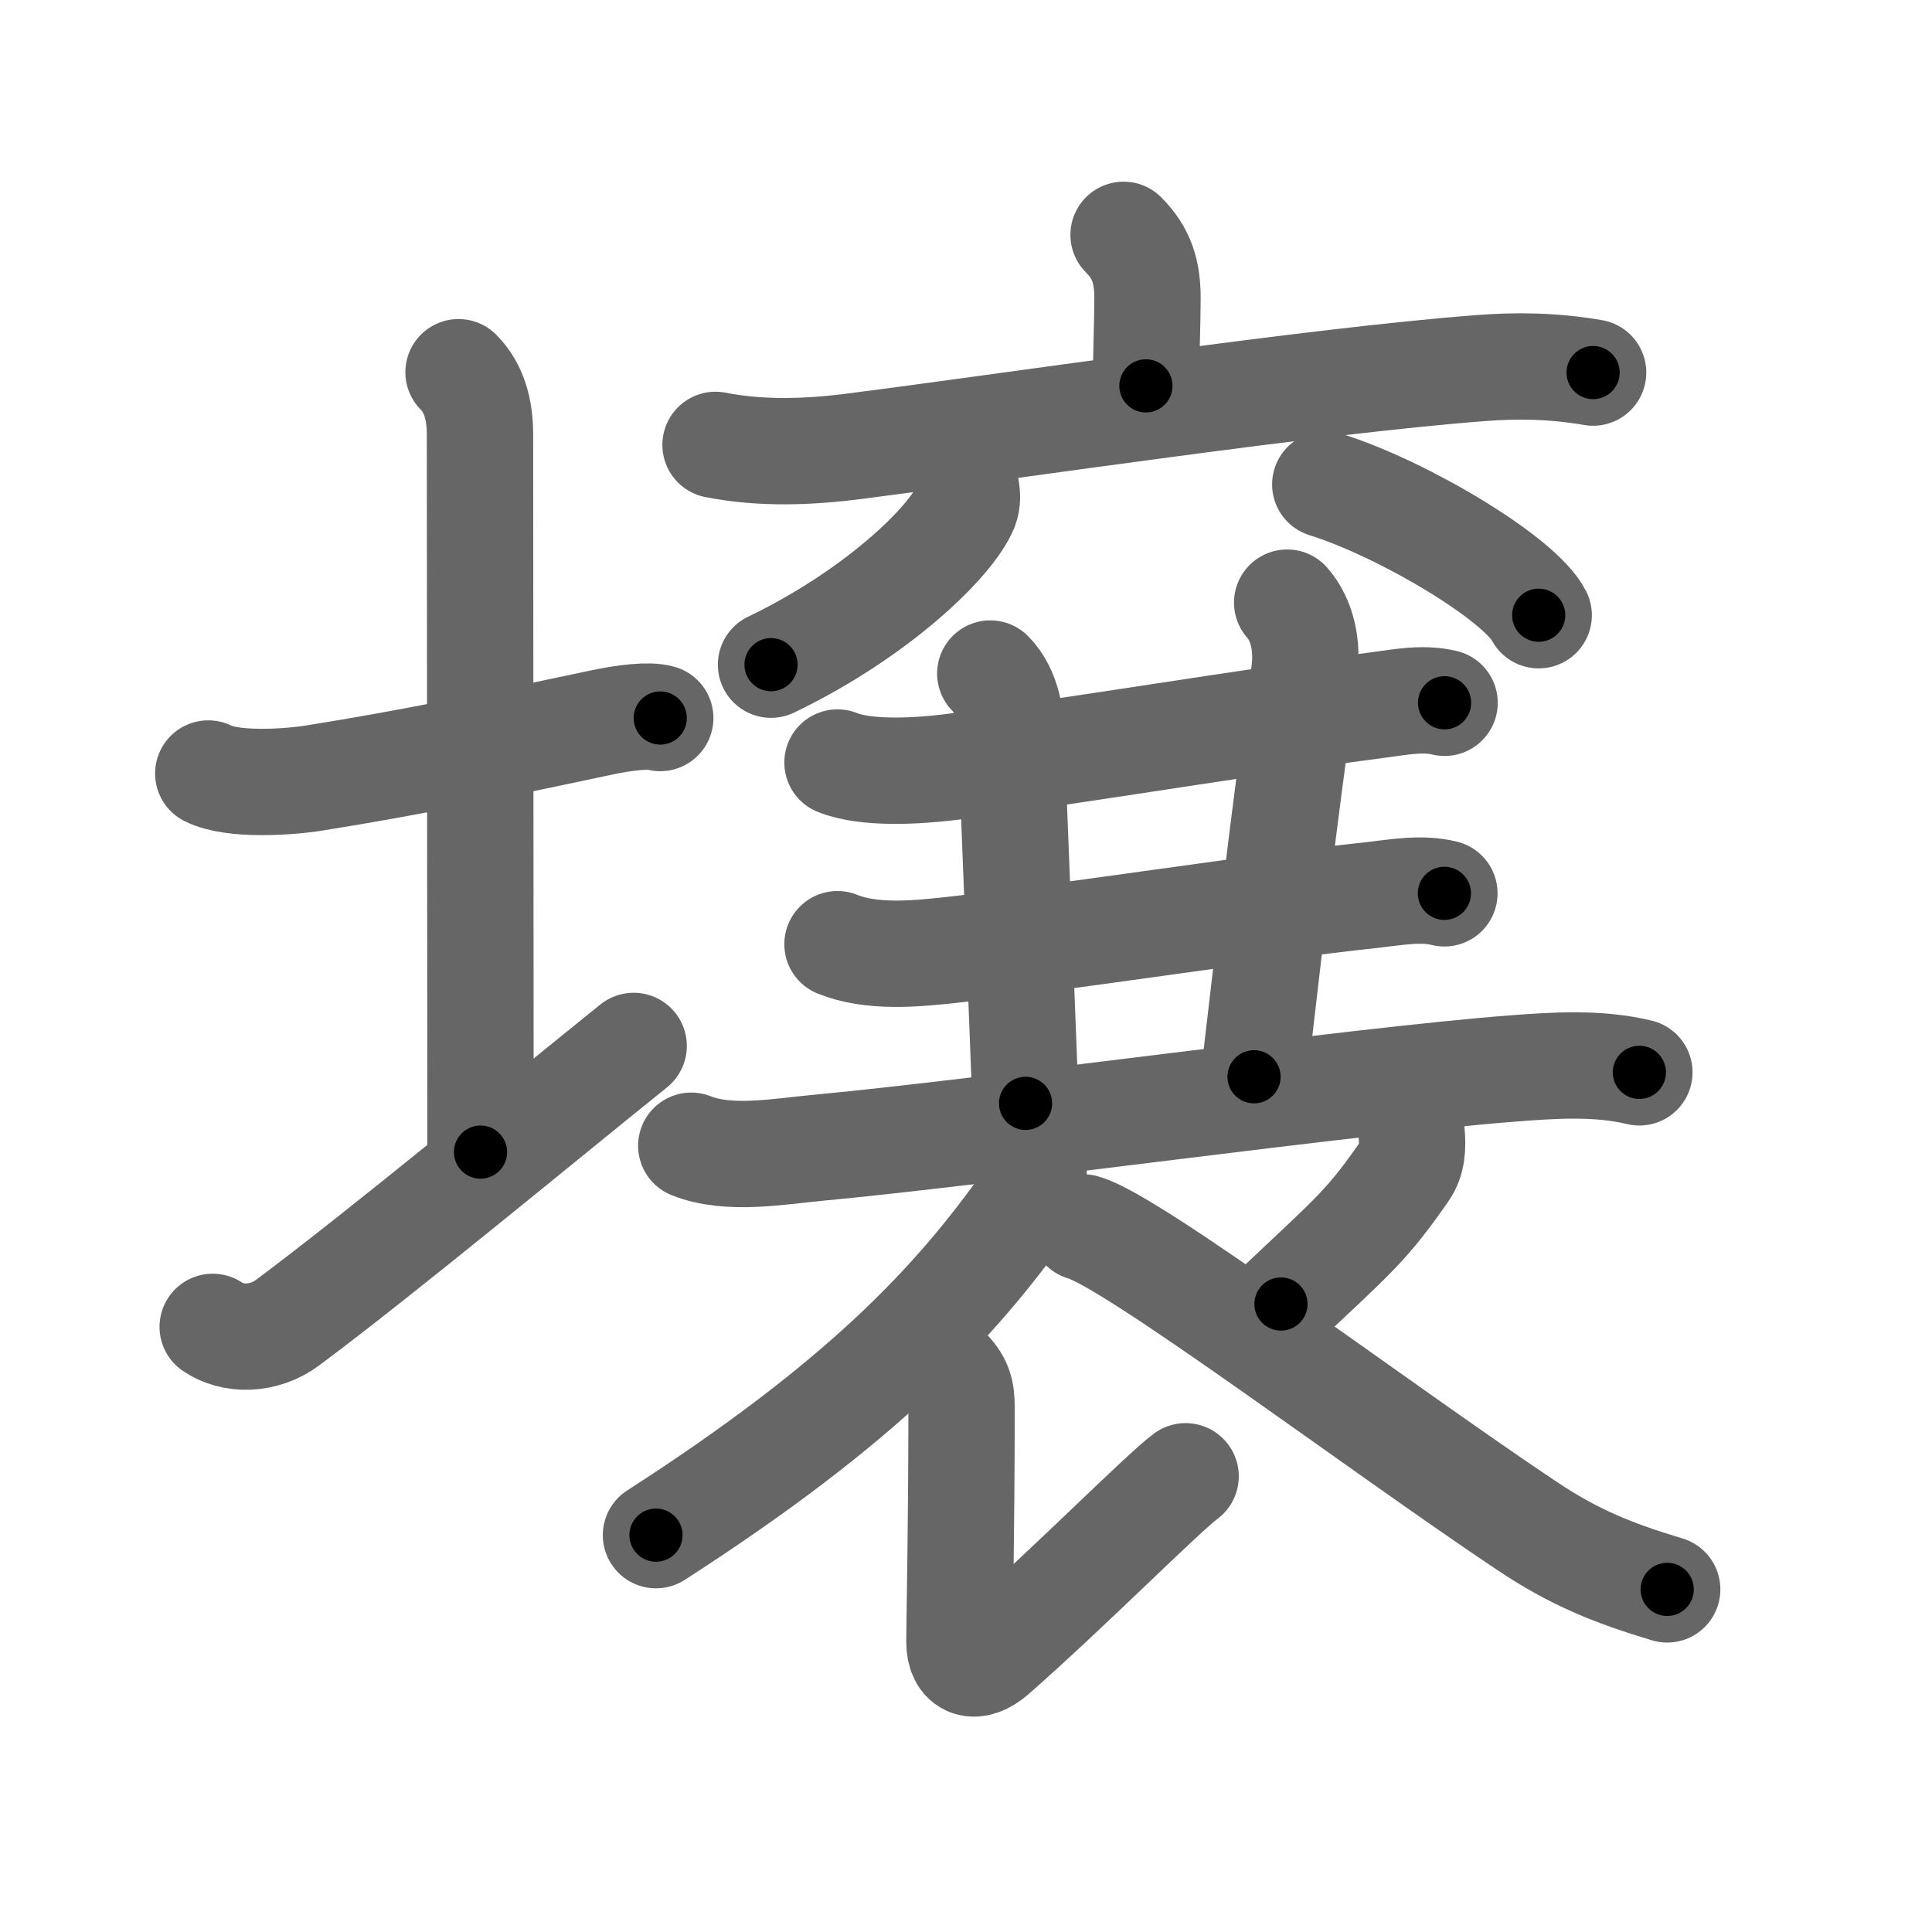 <svg xmlns="http://www.w3.org/2000/svg" width="109" height="109" viewBox="0 0 109 109" id="58cc"><g fill="none" stroke="#666" stroke-width="6" stroke-linecap="round" stroke-linejoin="round"><g><g><path d="M11.75,43.64c1.38,0.7,4.53,0.49,6.01,0.25C23.28,43.01,28.12,42,34,40.75c1.23-0.26,2.62-0.43,3.25-0.24" /><path d="M25.87,21c0.88,0.88,1.21,2.12,1.21,3.5c0,7.25,0.03,29.75,0.03,40.5" /><path d="M12,74.86c1.12,0.77,2.88,0.77,4.24-0.25c5.35-3.99,14.31-11.42,19.51-15.6" /></g><g p4:phon="襄V" xmlns:p4="http://kanjivg.tagaini.net"><g><g><g><path d="M63.39,13.25c1.05,1.05,1.35,2.12,1.35,3.59c0,1.16-0.09,3.78-0.09,4.93" /><path d="M40.37,25.1c2.57,0.51,5.3,0.41,7.89,0.07c9.42-1.21,25.76-3.67,35.24-4.4c2.04-0.16,4.12-0.14,6.38,0.25" /></g></g><g><g><g><path d="M54.52,27.64c0.04,0.25,0.07,0.64-0.07,1c-0.79,1.94-5.03,6.02-10.95,8.86" /></g></g><g><path d="M74.77,27.33c4.34,1.35,10.96,5.29,12.04,7.38" /></g></g></g><g><g><path d="M47.25,43.02c1.63,0.66,4.52,0.48,6.27,0.27c6.75-0.85,16.44-2.5,24.35-3.53c1.19-0.16,2.44-0.4,3.63-0.11" /></g></g><path d="M55.87,38c1,1,1.21,2.62,1.21,4c0,1.02,0.42,10.75,0.78,20.25" /><path d="M72.62,34c0.88,1,1.17,2.48,0.96,4c-1.33,9.5-1.83,14.25-2.83,22.75" /><g><g><path d="M47.25,53.27c1.89,0.77,4.32,0.55,6.27,0.34c6.54-0.71,17.29-2.41,23.85-3.11c1.36-0.15,2.79-0.43,4.12-0.1" /></g><g><path d="M39,64.64c2.1,0.85,4.96,0.32,7.11,0.12c9.55-0.89,30.31-3.79,39.26-4.48c2.34-0.18,4.82-0.34,7.12,0.22" /></g></g><g><path d="M58.28,65.64c0.06,0.55,0.11,1.52-0.37,2.2c-4.03,5.66-9.2,11.24-20.9,18.77" /><path d="M53.59,77.45c0.67,0.75,0.66,1.32,0.66,2.3c-0.01,7.15-0.12,11.62-0.12,12.88c0,1.31,0.88,1.61,1.94,0.68c4.19-3.68,9.5-9.04,10.82-10.02" /><path d="M79.64,63.94c0.07,0.74,0.04,1.52-0.39,2.13c-2.13,3.06-2.79,3.55-6.98,7.5" /><path d="M61.12,69.25C63.88,70,77.89,80.58,86.15,86.09c2.66,1.78,4.85,2.66,7.91,3.58" /></g></g></g></g><g fill="none" stroke="#000" stroke-width="3" stroke-linecap="round" stroke-linejoin="round"><path d="M11.75,43.64c1.38,0.7,4.53,0.49,6.01,0.25C23.28,43.01,28.12,42,34,40.75c1.23-0.26,2.62-0.43,3.25-0.24" stroke-dasharray="25.908" stroke-dashoffset="25.908"><animate attributeName="stroke-dashoffset" values="25.908;25.908;0" dur="0.259s" fill="freeze" begin="0s;58cc.click" /></path><path d="M25.87,21c0.88,0.88,1.21,2.12,1.21,3.5c0,7.25,0.03,29.75,0.03,40.5" stroke-dasharray="44.304" stroke-dashoffset="44.304"><animate attributeName="stroke-dashoffset" values="44.304" fill="freeze" begin="58cc.click" /><animate attributeName="stroke-dashoffset" values="44.304;44.304;0" keyTimes="0;0.369;1" dur="0.702s" fill="freeze" begin="0s;58cc.click" /></path><path d="M12,74.86c1.12,0.77,2.88,0.77,4.24-0.25c5.35-3.99,14.31-11.42,19.51-15.6" stroke-dasharray="29.506" stroke-dashoffset="29.506"><animate attributeName="stroke-dashoffset" values="29.506" fill="freeze" begin="58cc.click" /><animate attributeName="stroke-dashoffset" values="29.506;29.506;0" keyTimes="0;0.704;1" dur="0.997s" fill="freeze" begin="0s;58cc.click" /></path><path d="M63.39,13.25c1.05,1.05,1.35,2.12,1.35,3.59c0,1.16-0.09,3.78-0.09,4.93" stroke-dasharray="8.887" stroke-dashoffset="8.887"><animate attributeName="stroke-dashoffset" values="8.887" fill="freeze" begin="58cc.click" /><animate attributeName="stroke-dashoffset" values="8.887;8.887;0" keyTimes="0;0.918;1" dur="1.086s" fill="freeze" begin="0s;58cc.click" /></path><path d="M40.37,25.1c2.57,0.51,5.3,0.41,7.89,0.07c9.42-1.21,25.76-3.67,35.24-4.4c2.04-0.16,4.12-0.14,6.38,0.25" stroke-dasharray="49.846" stroke-dashoffset="49.846"><animate attributeName="stroke-dashoffset" values="49.846" fill="freeze" begin="58cc.click" /><animate attributeName="stroke-dashoffset" values="49.846;49.846;0" keyTimes="0;0.686;1" dur="1.584s" fill="freeze" begin="0s;58cc.click" /></path><path d="M54.52,27.64c0.04,0.25,0.07,0.64-0.07,1c-0.79,1.94-5.03,6.02-10.95,8.86" stroke-dasharray="15.298" stroke-dashoffset="15.298"><animate attributeName="stroke-dashoffset" values="15.298" fill="freeze" begin="58cc.click" /><animate attributeName="stroke-dashoffset" values="15.298;15.298;0" keyTimes="0;0.912;1" dur="1.737s" fill="freeze" begin="0s;58cc.click" /></path><path d="M74.77,27.33c4.34,1.35,10.96,5.29,12.04,7.38" stroke-dasharray="14.302" stroke-dashoffset="14.302"><animate attributeName="stroke-dashoffset" values="14.302" fill="freeze" begin="58cc.click" /><animate attributeName="stroke-dashoffset" values="14.302;14.302;0" keyTimes="0;0.924;1" dur="1.88s" fill="freeze" begin="0s;58cc.click" /></path><path d="M47.25,43.02c1.63,0.66,4.52,0.48,6.27,0.27c6.75-0.85,16.44-2.5,24.35-3.53c1.19-0.16,2.44-0.4,3.63-0.11" stroke-dasharray="34.59" stroke-dashoffset="34.59"><animate attributeName="stroke-dashoffset" values="34.59" fill="freeze" begin="58cc.click" /><animate attributeName="stroke-dashoffset" values="34.59;34.59;0" keyTimes="0;0.845;1" dur="2.226s" fill="freeze" begin="0s;58cc.click" /></path><path d="M55.87,38c1,1,1.21,2.62,1.21,4c0,1.02,0.42,10.75,0.78,20.25" stroke-dasharray="24.552" stroke-dashoffset="24.552"><animate attributeName="stroke-dashoffset" values="24.552" fill="freeze" begin="58cc.click" /><animate attributeName="stroke-dashoffset" values="24.552;24.552;0" keyTimes="0;0.9;1" dur="2.472s" fill="freeze" begin="0s;58cc.click" /></path><path d="M72.62,34c0.88,1,1.17,2.48,0.96,4c-1.33,9.5-1.83,14.25-2.83,22.75" stroke-dasharray="27.168" stroke-dashoffset="27.168"><animate attributeName="stroke-dashoffset" values="27.168" fill="freeze" begin="58cc.click" /><animate attributeName="stroke-dashoffset" values="27.168;27.168;0" keyTimes="0;0.901;1" dur="2.744s" fill="freeze" begin="0s;58cc.click" /></path><path d="M47.25,53.27c1.89,0.77,4.32,0.55,6.27,0.34c6.54-0.71,17.29-2.41,23.85-3.11c1.36-0.15,2.79-0.43,4.12-0.1" stroke-dasharray="34.542" stroke-dashoffset="34.542"><animate attributeName="stroke-dashoffset" values="34.542" fill="freeze" begin="58cc.click" /><animate attributeName="stroke-dashoffset" values="34.542;34.542;0" keyTimes="0;0.888;1" dur="3.089s" fill="freeze" begin="0s;58cc.click" /></path><path d="M39,64.64c2.1,0.85,4.96,0.32,7.11,0.12c9.55-0.89,30.31-3.79,39.26-4.48c2.34-0.18,4.82-0.34,7.12,0.22" stroke-dasharray="53.854" stroke-dashoffset="53.854"><animate attributeName="stroke-dashoffset" values="53.854" fill="freeze" begin="58cc.click" /><animate attributeName="stroke-dashoffset" values="53.854;53.854;0" keyTimes="0;0.851;1" dur="3.628s" fill="freeze" begin="0s;58cc.click" /></path><path d="M58.28,65.64c0.06,0.55,0.11,1.52-0.37,2.2c-4.03,5.66-9.2,11.24-20.9,18.77" stroke-dasharray="30.558" stroke-dashoffset="30.558"><animate attributeName="stroke-dashoffset" values="30.558" fill="freeze" begin="58cc.click" /><animate attributeName="stroke-dashoffset" values="30.558;30.558;0" keyTimes="0;0.922;1" dur="3.934s" fill="freeze" begin="0s;58cc.click" /></path><path d="M53.59,77.45c0.67,0.75,0.66,1.32,0.66,2.3c-0.01,7.15-0.12,11.62-0.12,12.88c0,1.31,0.88,1.61,1.94,0.68c4.19-3.68,9.5-9.04,10.82-10.02" stroke-dasharray="33.018" stroke-dashoffset="33.018"><animate attributeName="stroke-dashoffset" values="33.018" fill="freeze" begin="58cc.click" /><animate attributeName="stroke-dashoffset" values="33.018;33.018;0" keyTimes="0;0.923;1" dur="4.264s" fill="freeze" begin="0s;58cc.click" /></path><path d="M79.64,63.94c0.07,0.74,0.04,1.52-0.39,2.13c-2.13,3.06-2.79,3.55-6.98,7.5" stroke-dasharray="12.487" stroke-dashoffset="12.487"><animate attributeName="stroke-dashoffset" values="12.487" fill="freeze" begin="58cc.click" /><animate attributeName="stroke-dashoffset" values="12.487;12.487;0" keyTimes="0;0.972;1" dur="4.389s" fill="freeze" begin="0s;58cc.click" /></path><path d="M61.12,69.25C63.88,70,77.89,80.58,86.15,86.09c2.66,1.78,4.85,2.66,7.91,3.58" stroke-dasharray="38.92" stroke-dashoffset="38.92"><animate attributeName="stroke-dashoffset" values="38.92" fill="freeze" begin="58cc.click" /><animate attributeName="stroke-dashoffset" values="38.92;38.92;0" keyTimes="0;0.919;1" dur="4.778s" fill="freeze" begin="0s;58cc.click" /></path></g></svg>